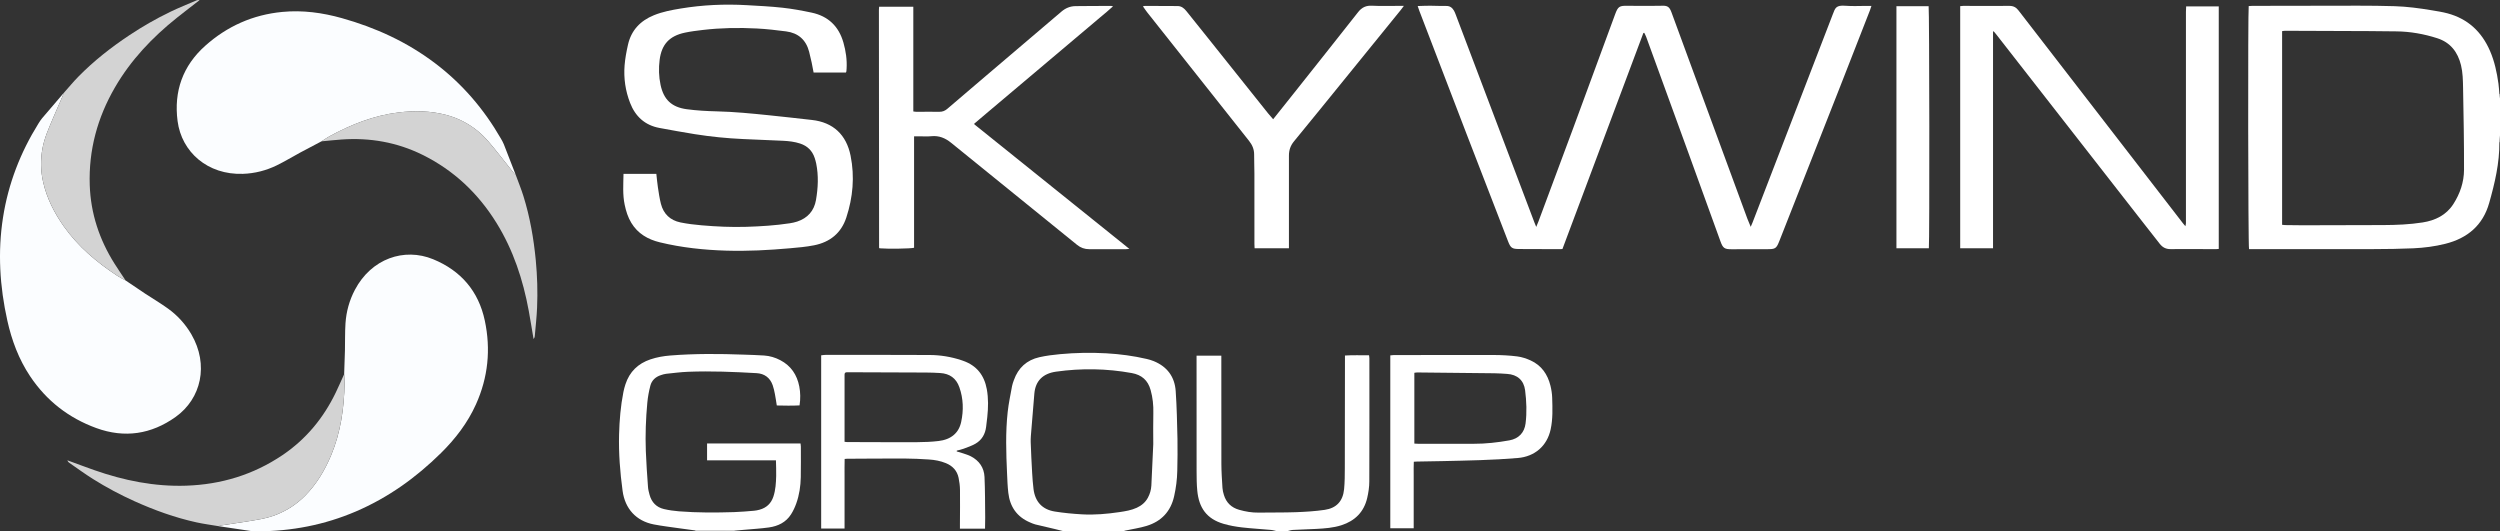 <?xml version="1.0" encoding="UTF-8"?>
<svg id="Layer_1" xmlns="http://www.w3.org/2000/svg" viewBox="0 0 1568.39 333.34">
  <rect x="0" y="0" width="1568.39" height="333.34" fill="#333333" stroke="none"/>
  <defs>
    <style>
      .cls-1 {
        fill: #fff;
      }

      .cls-2 {
        fill: #d3d3d3;
      }

      .cls-3 {
        fill: #a5a5a5;
      }

      .cls-4 {
        fill: #fbfdff;
      }

      .cls-5 {
        fill: #b0b0b0;
      }
    </style>
  </defs>
  <path class="cls-3" d="M1567.99,89.23c.13-1.45.27-2.91.4-4.36v4.32c-.13.04-.27.05-.4.04Z"/>
  <path class="cls-5" d="M1568.39,61.85c-.13-.97-.26-1.94-.4-2.92.14-.02.27,0,.4.04v2.88Z"/>
  <g>
    <path class="cls-4" d="M201.67,88.67c-4.38,2.31-8.77,4.58-13.12,6.93-4.99,2.69-9.84,5.65-14.93,8.14-6.67,3.25-13.79,5.07-21.25,5.32-22.08.74-38.44-13.64-40.97-33.13-2.42-18.65,3.26-34.64,17.36-47.22,13.75-12.27,29.88-19.46,48.32-21.23,12.75-1.23,25.19.47,37.45,3.91,21.13,5.93,40.78,14.93,58.35,28.22,17.07,12.91,30.71,28.82,41.36,47.33.68,1.18,1.36,2.37,1.86,3.62,2.52,6.38,4.98,12.79,7.46,19.19-.36-.32-.77-.59-1.06-.96-3.18-4-6.3-8.04-9.51-12.01-4.26-5.27-8.35-10.69-13.73-14.95-5.66-4.49-11.92-7.7-18.87-9.6-10.02-2.73-20.22-2.93-30.43-1.67-15.45,1.9-29.66,7.55-43.24,14.93-1.74.95-3.36,2.13-5.04,3.2Z"/>
    <path class="cls-2" d="M201.67,88.67c1.68-1.07,3.29-2.25,5.04-3.2,13.58-7.37,27.79-13.03,43.24-14.93,10.21-1.25,20.41-1.05,30.43,1.67,6.95,1.89,13.22,5.11,18.87,9.6,5.38,4.27,9.46,9.69,13.73,14.95,3.21,3.97,6.33,8.01,9.51,12.01.29.37.7.64,1.06.96,1.62,4.42,3.41,8.78,4.81,13.26,4.11,13.17,6.46,26.68,7.77,40.4.93,9.81,1.23,19.63.81,29.46-.25,6.06-.94,12.1-1.46,18.15-.05.58-.3,1.15-.76,1.69-1-5.9-1.93-11.81-3.01-17.69-3.58-19.49-9.7-38.08-20.17-55.03-11.48-18.59-26.8-33.11-46.46-42.83-16-7.91-33-10.86-50.75-9.62-4.22.3-8.43.76-12.65,1.15Z"/>
    <path class="cls-4" d="M78.8,175.95c4.1,2.77,8.18,5.56,12.31,8.29,4.73,3.12,9.63,6,14.23,9.31,6.02,4.34,10.98,9.76,14.73,16.21,11.09,19.11,6.15,40.32-9.83,51.76-15.29,10.95-32.07,13.5-49.82,7.03-17.31-6.31-31.27-17.13-41.55-32.55-7.11-10.66-11.49-22.42-14.26-34.85C-.16,179.74-1.51,158.17,1.9,136.4c3.31-21.15,10.88-40.68,22.16-58.82.72-1.15,1.44-2.32,2.31-3.35,4.43-5.24,8.92-10.43,13.38-15.64-.11.46-.16.95-.35,1.39-2.02,4.69-4.11,9.35-6.09,14.06-2.63,6.25-5.47,12.41-6.69,19.16-1.28,7.1-1.15,14.15.47,21.17,2.33,10.12,6.98,19.2,12.91,27.6,8.97,12.72,20.67,22.57,33.59,31.05,1.66,1.09,3.47,1.96,5.2,2.93Z"/>
    <path class="cls-2" d="M78.8,175.95c-1.74-.97-3.54-1.84-5.2-2.93-12.92-8.48-24.62-18.33-33.59-31.05-5.93-8.41-10.58-17.49-12.91-27.6-1.62-7.02-1.75-14.06-.47-21.17,1.22-6.76,4.06-12.92,6.69-19.16,1.98-4.71,4.07-9.37,6.09-14.06.19-.43.23-.92.35-1.39,3.13-3.51,6.12-7.16,9.41-10.51,9.66-9.84,20.46-18.31,31.93-25.94,8.2-5.46,16.72-10.36,25.57-14.64,5.46-2.64,11.11-4.89,16.69-7.29.54-.23,1.16-.28,1.85-.13-4.72,3.67-9.49,7.29-14.17,11.02-15.49,12.37-28.97,26.55-38.96,43.79-10.96,18.91-16.51,39.27-15.78,61.19.59,17.83,6.03,34.21,15.51,49.27,2.26,3.58,4.66,7.07,6.99,10.6Z"/>
    <path class="cls-4" d="M215.91,234.72c.17-4.94.37-9.89.49-14.83.13-5.67-.03-11.35.34-17,.48-7.41,2.44-14.49,5.92-21.09,10.31-19.54,30.9-26.62,49.08-19.16,17.39,7.14,28.47,20.01,32.4,38.49,3.84,18.02,2.08,35.59-5.52,52.49-5.25,11.68-12.9,21.64-21.96,30.58-15.62,15.42-33.18,28.01-53.43,36.68-19.68,8.42-40.25,12.38-61.61,12.45-1.36,0-2.73.01-4.07-.18-6.79-.98-13.57-2.02-20.36-3.04.45-.15.89-.37,1.36-.44,5.05-.78,10.11-1.48,15.15-2.31,6.69-1.09,13.42-1.95,19.79-4.51,6.7-2.69,12.6-6.54,17.69-11.63,7.34-7.35,12.56-16.11,16.54-25.59,6.01-14.36,8.15-29.5,8.47-44.95.04-1.98-.18-3.97-.28-5.96Z"/>
    <path class="cls-2" d="M215.91,234.72c.1,1.99.33,3.98.28,5.96-.33,15.45-2.46,30.59-8.47,44.95-3.97,9.49-9.2,18.25-16.54,25.59-5.09,5.1-10.99,8.95-17.69,11.63-6.37,2.56-13.1,3.42-19.79,4.51-5.04.82-10.1,1.53-15.15,2.31-.46.07-.91.29-1.36.44-4.64-.79-9.32-1.39-13.91-2.4-13.47-2.96-26.37-7.62-38.93-13.28-8.98-4.05-17.65-8.67-25.98-13.9-5.14-3.23-10.04-6.82-15.04-10.27-.48-.33-.85-.83-1.09-1.5,5.62,2.06,11.21,4.18,16.86,6.16,18.7,6.56,37.88,10.45,57.79,9.77,21.84-.75,42.05-6.86,60.23-19.11,14.8-9.97,25.79-23.27,33.52-39.31,1.84-3.81,3.52-7.7,5.27-11.55Z"/>
  </g>
  <g>
    <path class="cls-1" d="M1567.99,89.23c.12,13.09-2.86,25.67-6.39,38.14-3.97,14.02-13.67,22.11-27.51,25.58-6.61,1.66-13.36,2.53-20.14,2.83-8.3.37-16.62.48-24.93.5-24.71.06-49.41.02-74.12.02h-3.95c-.59-1.97-.74-149.26-.21-152.49.73-.04,1.51-.13,2.28-.13,22.15-.05,44.29-.11,66.44-.11,7.59,0,15.19.08,22.78.31,7.84.24,15.6,1.28,23.33,2.57,3.31.55,6.64,1.06,9.87,1.92,12.77,3.42,21.46,11.54,26.67,23.55,2.85,6.57,4.33,13.51,5.31,20.57.3,2.13.39,4.29.58,6.43.13.97.26,1.94.4,2.92v23.02c-.13,1.45-.27,2.91-.4,4.36ZM1431.7,141.03c.76.08,1.31.17,1.85.18,3.68.05,7.35.13,11.03.12,16.87-.03,33.74-.05,50.61-.13,8.24-.04,16.47-.36,24.62-1.64,7.99-1.25,14.87-4.6,19.34-11.58,4.17-6.5,6.65-13.75,6.67-21.47.04-17.18-.27-34.36-.6-51.53-.09-4.7-.16-9.43-1.29-14.05-2.02-8.26-6.61-14.29-14.93-16.96-8.34-2.67-16.89-4.2-25.67-4.29-5.68-.06-11.35-.14-17.03-.17-17.59-.08-35.18-.15-52.77-.2-.6,0-1.2.14-1.84.23v121.49Z"/>
    <path class="cls-1" d="M667.57,333.34c-1.9-.48-3.8-.98-5.71-1.43-4.12-.98-8.25-1.9-12.35-2.91-1.15-.29-2.25-.81-3.36-1.27-8.2-3.49-12.58-9.85-13.58-18.55-.47-4.04-.61-8.13-.79-12.19-.59-12.86-1.01-25.73.4-38.56.6-5.46,1.77-10.86,2.75-16.28.23-1.25.7-2.45,1.13-3.66,2.71-7.7,8.06-12.61,15.99-14.39,4.27-.96,8.66-1.52,13.02-1.92,9.64-.89,19.32-1.07,29-.53,8.55.48,17.02,1.61,25.37,3.55,1.47.34,2.94.78,4.34,1.35,8.44,3.44,13.19,9.82,13.8,18.81.68,9.96.89,19.95,1.11,29.94.15,6.71.01,13.43-.12,20.14-.11,5.36-.8,10.68-1.98,15.91-2.13,9.49-7.98,15.72-17.19,18.55-4.41,1.36-9.03,2-13.56,2.98-.45.1-.88.31-1.32.47h-36.95ZM723.51,278.66c0-7.04-.13-13.28.04-19.51.13-4.92-.37-9.7-1.69-14.44-1.7-6.12-5.55-9.53-11.83-10.67-15.8-2.87-31.62-3.11-47.49-.88-8.26,1.16-12.91,5.78-13.62,13.63-.69,7.64-1.28,15.28-1.89,22.92-.2,2.55-.49,5.11-.41,7.65.2,6.47.55,12.93.91,19.39.19,3.35.44,6.7.85,10.02.99,7.96,5.45,12.87,13.35,14.14,5.67.91,11.41,1.44,17.15,1.77,7.84.44,15.66-.26,23.42-1.41,3.71-.55,7.42-1.14,10.88-2.74,2.99-1.39,5.4-3.39,6.97-6.32,1.26-2.36,2.02-4.89,2.16-7.55.46-8.93.83-17.87,1.2-26.01Z"/>
    <path class="cls-1" d="M801.47,333.34c-1.39-.31-2.76-.77-4.16-.9-6.05-.56-12.12-.87-18.15-1.57-3.87-.45-7.76-1.14-11.5-2.23-10.72-3.12-15.51-10.13-16.54-20.78-.38-3.97-.42-7.98-.43-11.97-.04-23.34-.02-46.68-.02-70.02,0-.86,0-1.72,0-2.73h15.54c0,1.1,0,2.12,0,3.13,0,21.58-.04,43.16.03,64.74.02,5.03.37,10.05.68,15.07.09,1.5.47,3,.91,4.44,1.46,4.81,4.69,7.92,9.5,9.29,4.01,1.14,8.08,1.85,12.29,1.78,7.75-.13,15.52.02,23.27-.26,6.06-.22,12.15-.59,18.14-1.46,7.44-1.08,11.47-5.49,12.2-12.97.43-4.44.44-8.93.45-13.4.06-22.54.07-45.08.09-67.62,0-.87,0-1.73,0-2.84,5.1-.33,10.01-.11,15.11-.14.08.7.21,1.31.21,1.92,0,25.74.06,51.47-.05,77.21-.01,3.48-.53,7.02-1.33,10.42-2.05,8.75-7.65,14.32-16.16,17.06-5.16,1.66-10.5,2.02-15.85,2.31-4.87.27-9.75.35-14.62.63-1.3.08-2.57.57-3.86.88h-5.76Z"/>
    <path class="cls-1" d="M436.24,333.34c.01-.18.02-.36.03-.55,3.76,0,7.51-.02,11.27,0,4.4.02,8.79.07,13.19.11,0,.15,0,.29-.01.44h-24.48Z"/>
    <path class="cls-1" d="M1098.33,142.29c.51-1.18.87-1.96,1.17-2.75,16.77-43.51,33.54-87.02,50.3-130.53,1.54-4.01,1.95-5.89,8.05-5.39,4.29.35,8.63.08,12.95.08.95,0,1.9,0,3.26,0-.37,1.11-.62,1.98-.95,2.81-6.13,15.69-12.24,31.39-18.4,47.08-12.76,32.48-25.56,64.94-38.34,97.41-1.97,5.01-2.53,5.35-7.96,5.32-7.36-.03-14.71-.02-22.07.04-4.33.03-5.44-.64-6.92-4.73-6.75-18.61-13.47-37.24-20.23-55.85-8.78-24.16-17.58-48.32-26.38-72.47-.34-.92-.82-1.8-1.24-2.69-.19.01-.38.02-.57.03-16.92,45.18-33.85,90.36-50.79,135.57-.64.04-1.11.09-1.58.09-8.56-.02-17.11-.02-25.67-.09-4.38-.03-5.27-.72-6.88-4.86-8.61-22.27-17.25-44.52-25.82-66.8-9.95-25.86-19.85-51.73-29.77-77.61-.37-.96-.68-1.93-1.1-3.16,2.78-.08,5.31-.21,7.84-.2,3.36,0,6.72.24,10.07.15,2.34-.06,3.76,1.09,4.84,2.9.48.82.82,1.73,1.16,2.62,16.46,43.46,32.91,86.92,49.36,130.38.28.73.59,1.44,1.11,2.71.59-1.43,1.02-2.39,1.38-3.37,7.36-19.75,14.74-39.49,22.06-59.26,8.72-23.59,17.38-47.2,26.07-70.8,1.82-4.94,2.71-5.39,7.95-5.28,6.79.14,13.59.02,20.39,0,.24,0,.48-.04.72-.05,3.78-.14,4.99.64,6.29,4.18,3.67,9.96,7.32,19.94,10.98,29.9,12.21,33.2,24.42,66.39,36.64,99.59.58,1.56,1.27,3.09,2.08,5.05Z"/>
    <path class="cls-1" d="M1250.34,19.8v135.95h-20.6V3.85c.74-.06,1.36-.16,1.98-.16,9.6,0,19.19.11,28.79,0,2.61-.03,4.32.91,5.86,2.92,8.51,11.1,17.1,22.14,25.66,33.21,25.75,33.33,51.5,66.67,77.26,100,.48.62,1,1.23,1.72,2.11.16-.77.31-1.25.34-1.74.05-.72.01-1.44.01-2.16,0-43.56,0-87.12,0-130.68,0-1.09.08-2.19.13-3.32h20.46v152.13c-.64.06-1.18.15-1.72.15-9.52-.02-19.03-.13-28.55-.03-2.95.03-5.04-1.14-6.77-3.35-4.43-5.67-8.88-11.32-13.31-16.99-29.8-38.18-59.6-76.37-89.4-114.56-.46-.59-.96-1.15-1.45-1.73-.14.06-.29.11-.43.17Z"/>
    <path class="cls-1" d="M391.17,109.06h20.59c.32,2.86.55,5.64.97,8.39.53,3.47,1.02,6.96,1.88,10.35,1.62,6.4,5.83,10.42,12.28,11.74,4.37.89,8.83,1.43,13.28,1.81,9.32.8,18.67,1.24,28.03.95,9.11-.29,18.21-.84,27.23-2.22,1.57-.24,3.15-.58,4.66-1.07,6.59-2.17,10.65-6.76,11.82-13.53,1.31-7.59,1.68-15.25.14-22.88-.24-1.17-.57-2.33-.94-3.46-1.51-4.57-4.56-7.58-9.14-9.09-3.45-1.14-7.03-1.55-10.62-1.73-8.38-.42-16.78-.71-25.16-1.09-10.15-.46-20.25-1.47-30.28-3.06-7.41-1.18-14.8-2.54-22.18-3.9-9.15-1.69-15.14-7.22-18.44-15.72-2.93-7.55-4.08-15.46-3.45-23.52.34-4.35,1.17-8.7,2.13-12.97,2.04-9.04,7.73-15.03,16.22-18.49,5.44-2.22,11.18-3.29,16.94-4.24,13.7-2.26,27.5-2.88,41.35-2.09,7.5.43,15.01.79,22.47,1.61,6.1.67,12.18,1.79,18.19,3.06,10.41,2.19,17.08,8.58,19.99,18.81,1.51,5.33,2.32,10.77,1.99,16.34-.03.56-.07,1.12-.13,1.67-.03.23-.15.45-.27.77h-20.3c-.4-2.11-.77-4.21-1.22-6.29-.49-2.26-1.01-4.52-1.59-6.76-1.95-7.48-6.84-11.77-14.45-12.76-6.1-.79-12.22-1.5-18.36-1.82-11.27-.58-22.55-.41-33.77.91-3.81.45-7.63.92-11.37,1.71-9.68,2.06-14.58,7.32-15.83,17.04-.67,5.25-.53,10.54.58,15.74,1.95,9.16,6.9,13.97,16.43,15.25,6.24.84,12.57,1.19,18.88,1.34,10.89.26,21.7,1.33,32.51,2.43,9.06.92,18.11,1.96,27.17,2.97,13.25,1.47,21.58,9.23,24.23,22.45,2.64,13.17,1.47,26.08-2.68,38.76-3.21,9.8-10.27,15.43-20.18,17.41-5,1-10.13,1.43-15.22,1.88-13.31,1.18-26.64,1.9-40.01,1.48-14.01-.43-27.91-1.9-41.56-5.21-7.48-1.81-13.81-5.43-17.92-12.22-2.14-3.53-3.33-7.4-4.17-11.41-1.33-6.34-.82-12.71-.72-19.32Z"/>
    <path class="cls-1" d="M573.45,85.47v69.96c-1.89.59-16.51.79-21.64.35-.06-.06-.12-.11-.17-.17-.05-.06-.14-.12-.14-.18-.04-49.8-.08-99.59-.11-149.39,0-.55.07-1.1.13-1.82h21.45v65.7c.77.09,1.37.22,1.98.22,4.8,0,9.59-.09,14.39-.01,1.98.03,3.52-.63,4.99-1.89,7.52-6.46,15.07-12.89,22.62-19.31,16.32-13.89,32.65-27.76,48.96-41.66,2.54-2.17,5.45-3.38,8.74-3.43,7.51-.11,15.03-.09,22.54-.12.23,0,.45.1,1.08.24-2.64,2.49-5.31,4.57-7.87,6.76-2.61,2.24-5.25,4.44-7.88,6.66-2.69,2.27-5.38,4.53-8.07,6.8-2.63,2.22-5.25,4.44-7.88,6.66-2.63,2.22-5.26,4.43-7.89,6.65-2.63,2.22-5.25,4.44-7.88,6.66-2.63,2.22-5.26,4.43-7.89,6.65-2.63,2.22-5.25,4.44-7.88,6.65-2.69,2.27-5.38,4.54-8.07,6.81-2.63,2.22-5.26,4.43-7.89,6.65-2.61,2.21-5.22,4.42-8.09,6.86,32.5,26.12,64.8,52.07,97.54,78.37-1.16.1-1.75.19-2.34.19-7.6,0-15.2-.05-22.79-.01-2.93.01-5.41-.87-7.71-2.74-26.32-21.36-52.7-42.65-79.01-64.03-3.66-2.97-7.56-4.58-12.35-4.11-2.61.26-5.27.06-7.91.06-.87,0-1.73,0-2.98,0Z"/>
    <path class="cls-1" d="M798.71,74.82c4.49-5.64,8.79-11,13.05-16.38,13.46-16.97,26.95-33.91,40.34-50.93,2.31-2.93,4.98-4.11,8.68-3.92,5.02.26,10.07.1,15.11.11,1.43,0,2.86,0,4.83,0-.81,1.07-1.33,1.82-1.9,2.52-11.83,14.59-23.67,29.17-35.51,43.75-10.48,12.9-20.93,25.84-31.49,38.67-2.22,2.69-3.21,5.55-3.2,8.99.04,18.38,0,36.76,0,55.14,0,.94,0,1.88,0,2.98h-21.54c-.04-.89-.11-1.81-.11-2.73,0-14.7,0-29.41-.01-44.11,0-3.99-.19-7.99-.17-11.98.02-3.29-1.18-6-3.19-8.54-15.36-19.34-30.67-38.71-46-58.07-5.95-7.52-11.93-15.02-17.87-22.54-.92-1.16-1.73-2.42-2.73-3.82.62-.13.91-.25,1.2-.25,6.87.02,13.75.04,20.62.09,2.47.02,4.13,1.5,5.57,3.29,4.65,5.79,9.31,11.59,13.94,17.4,12.42,15.55,24.82,31.11,37.24,46.66.94,1.18,1.97,2.28,3.18,3.69Z"/>
    <path class="cls-1" d="M460.73,332.9c-4.4-.04-8.79-.09-13.19-.11-3.76-.02-7.51,0-11.27,0-3.32-.45-6.64-.87-9.96-1.35-5.38-.78-10.78-1.41-16.11-2.43-11.08-2.13-18.09-9.84-19.61-21.05-1.59-11.74-2.52-23.52-2.21-35.37.24-8.95.97-17.87,2.72-26.67.33-1.64.77-3.27,1.29-4.86,2.57-7.86,7.88-12.98,15.67-15.61,4.04-1.36,8.2-2.08,12.44-2.42,15.41-1.23,30.84-1.11,46.27-.54,4.23.15,8.47.26,12.7.55,3.54.25,6.91,1.27,10.06,2.92,6.71,3.51,10.48,9.18,11.91,16.49.75,3.86.79,7.75.17,11.88-4.78.25-9.44.15-14.28.05-.4-2.49-.72-4.84-1.18-7.17-.37-1.87-.76-3.77-1.4-5.56-1.68-4.71-5.17-7.27-10.1-7.55-14.29-.81-28.6-1.42-42.92-.86-4.62.18-9.23.79-13.84,1.27-1.1.12-2.18.48-3.24.82-3.36,1.07-5.78,3.27-6.65,6.66-.89,3.46-1.56,7.02-1.89,10.58-.95,10.11-1.31,20.27-.94,30.42.27,7.5.83,15,1.36,22.49.12,1.66.54,3.31.98,4.92,1.29,4.71,4.29,7.86,9.05,8.97,3.1.72,6.29,1.17,9.46,1.42,11.49.91,23.01.85,34.53.49,4.15-.13,8.3-.51,12.44-.85,1.19-.1,2.38-.34,3.53-.66,4.33-1.19,7.24-3.9,8.67-8.19,1.41-4.23,1.64-8.62,1.76-13.01.09-3.17-.09-6.35-.15-9.78h-43.21v-10.58h58.65c.08.74.19,1.36.19,1.98,0,6.39.07,12.79-.05,19.18-.11,5.62-.93,11.16-2.83,16.47-.85,2.39-1.94,4.75-3.31,6.88-3.19,4.99-8.15,7.37-13.8,8.17-5.14.73-10.34,1.01-15.51,1.48-2.07.19-4.14.37-6.2.55Z"/>
    <path class="cls-1" d="M515.16,222.91c1.01-.1,1.95-.29,2.89-.28,21.75,0,43.5-.03,65.25.08,6.66.03,13.21,1.1,19.57,3.17.46.15.91.31,1.36.47,8.5,2.98,13.25,9.06,14.85,17.81,1.05,5.8.92,11.61.3,17.43-.22,2.06-.48,4.13-.73,6.19-.56,4.56-2.68,8.24-6.65,10.55-2.32,1.35-4.93,2.21-7.46,3.17-1.38.53-2.86.8-4.29,1.19-.02.17-.04.34-.06.51,1.33.39,2.67.74,3.97,1.19,1.66.57,3.36,1.07,4.91,1.87,5.23,2.72,8.3,7.12,8.57,12.97.38,8.45.33,16.93.43,25.39.03,2.3-.06,4.59-.1,7.03h-15.75c0-.99,0-1.85,0-2.7.03-7.19.13-14.39.04-21.58-.03-2.53-.36-5.1-.87-7.59-.92-4.48-3.73-7.48-7.94-9.22-3.44-1.42-7.06-2.08-10.73-2.31-5.02-.31-10.06-.59-15.09-.6-12.07-.04-24.14.08-36.22.14-.39,0-.78.06-1.51.12-.12,3.66-.04,7.3-.06,10.94-.01,3.6,0,7.19,0,10.79v21.93h-14.67v-108.7ZM529.83,277.17c.71.08,1.1.16,1.49.16,14.71.04,29.42.13,44.13.07,4.47-.02,8.96-.2,13.4-.73,7.75-.92,12.65-4.98,14.15-11.96,1.57-7.29,1.38-14.6-1.13-21.74-2-5.71-6.11-8.6-12.06-8.95-2.95-.18-5.91-.3-8.87-.31-15.99-.08-31.99-.13-47.98-.18-.56,0-1.12,0-1.68,0-.99,0-1.46.5-1.44,1.49,0,.48,0,.96,0,1.44,0,12.71,0,25.42,0,38.13v2.58Z"/>
    <path class="cls-1" d="M872.21,222.95c.68-.07,1.3-.18,1.92-.18,20.95-.04,41.9-.12,62.86-.06,4.95.01,9.92.27,14.82.88,2.88.36,5.78,1.33,8.44,2.53,6.81,3.1,10.67,8.73,12.43,15.82.61,2.46,1.02,5.03,1.09,7.57.2,6.62.46,13.27-.95,19.82-2.23,10.4-9.95,17.1-20.61,18-15.79,1.34-31.62,1.59-47.44,1.95-5.28.12-10.55.18-15.83.28-.56,0-1.11.06-1.98.11-.16,2.78-.05,5.55-.07,8.31-.02,2.8,0,5.6,0,8.39v25.02h-14.68v-108.45ZM887.3,278.29c.95.05,1.58.11,2.21.11,11.67,0,23.34-.02,35.01.01,7.54.02,14.99-.82,22.4-2.15,5.79-1.04,9.41-4.8,10.15-10.57.88-6.94.59-13.89-.28-20.8-.8-6.33-4.9-9.91-11.28-10.32-2.63-.17-5.27-.37-7.9-.4-16.15-.2-32.29-.35-48.44-.51-.6,0-1.21.13-1.87.21v44.41Z"/>
    <path class="cls-1" d="M1210.08,155.77h-20.34V3.9h20.2c.47,1.73.62,148.37.14,151.87Z"/>
  </g>
</svg>